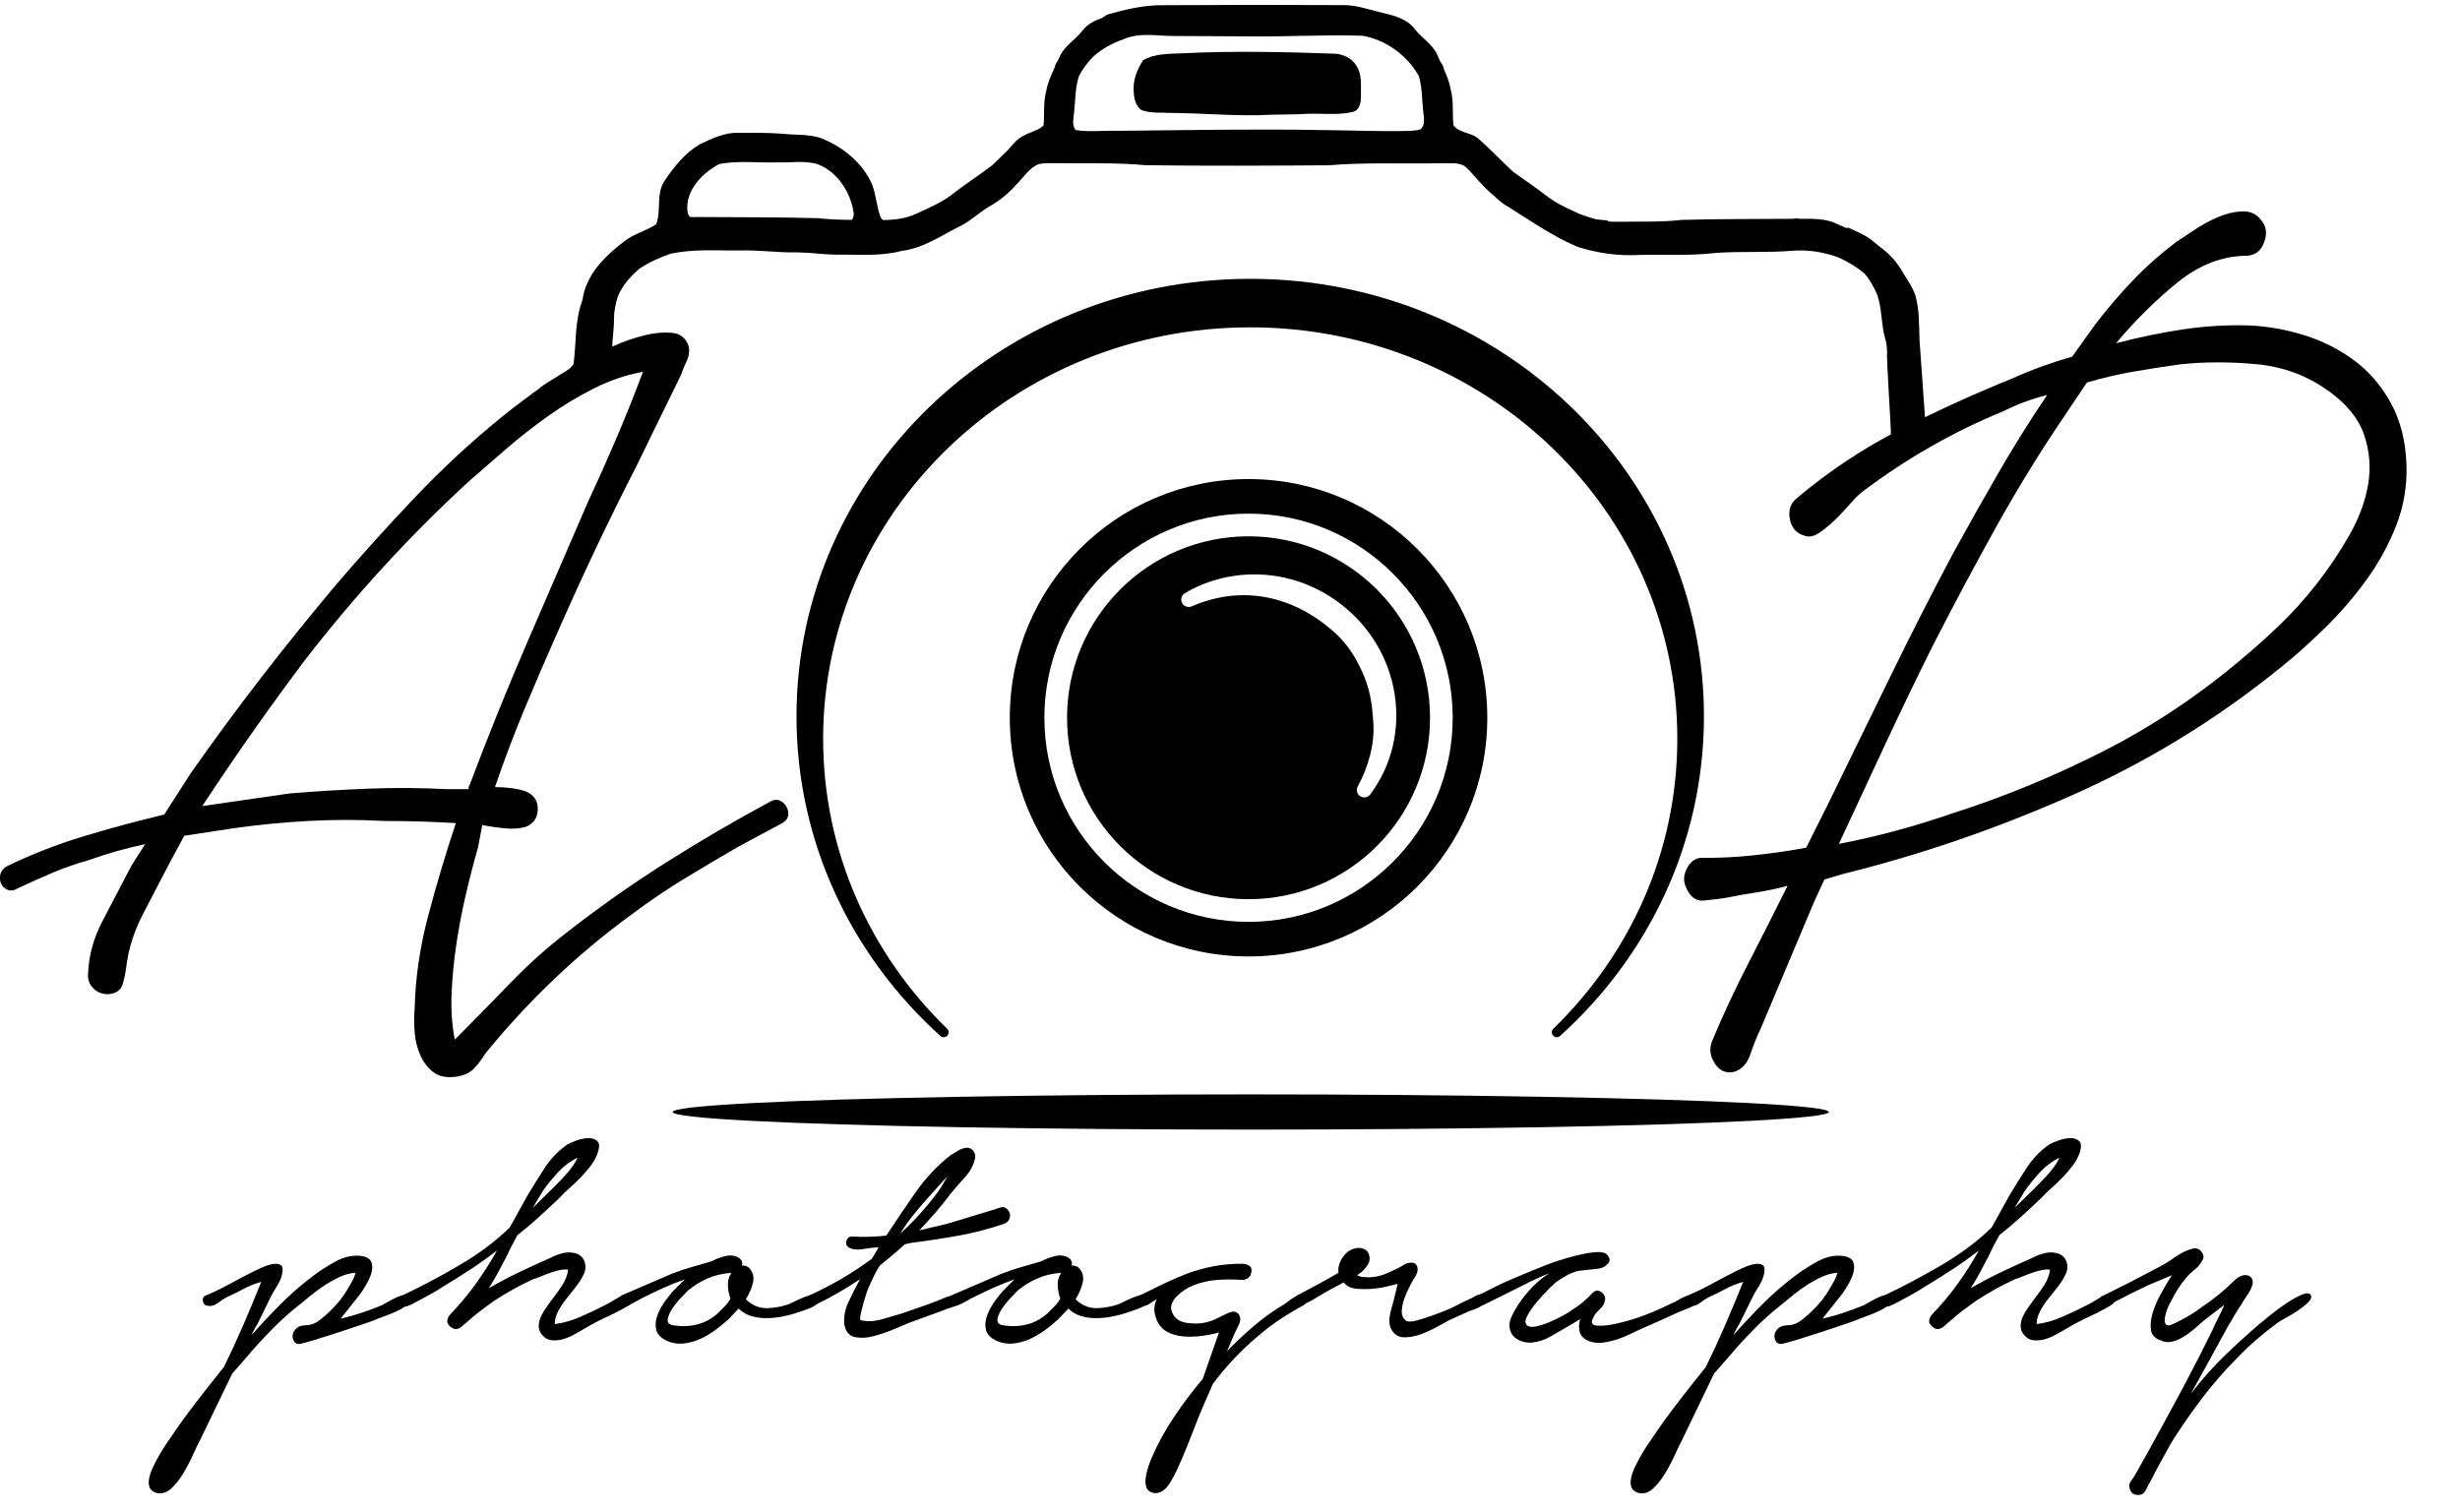 <?xml version="1.0" encoding="utf-8"?>
<!-- Generator: Adobe Illustrator 24.1.2, SVG Export Plug-In . SVG Version: 6.00 Build 0)  -->
<svg version="1.1" id="Design" xmlns="http://www.w3.org/2000/svg" xmlns:xlink="http://www.w3.org/1999/xlink" x="0px" y="0px"
	 viewBox="0 0 995.73 612.26" style="enable-background:new 0 0 995.73 612.26;" xml:space="preserve">
<style type="text/css">
	.st0{stroke:#000000;stroke-width:4;stroke-linejoin:round;stroke-miterlimit:10;}
</style>
<g>
	<g>
		<path d="M779.17,168.86c-0.07-1-2.13-30.01-2.2-31.01c-0.27-6.15,0.05-12.37-1.72-18.33c-1.03-2.99-2.81-5.63-4.48-8.29
			c-0.27-0.46-0.55-0.92-0.84-1.38c-0.13-0.21-0.25-0.42-0.38-0.63c-2.28-3.89-5.41-6.97-8.97-9.55c-1.07-0.9-2.15-1.77-3.23-2.61
			c-2.73-2.15-5.99-3.37-9.1-4.84c-0.34,0.04-0.68,0.06-1.03,0.08c-1.15-0.52-2.31-1.03-3.44-1.53c-4.64-2.4-9.99-2.16-15.06-2.19
			c-0.23,0-0.46,0-0.7,0c-0.14-0.07-0.28-0.13-0.42-0.2c-0.67,0.1-1.35,0.16-2,0.21c-14.95,0.08-29.92,0.05-44.87,0.44
			c-8.31,0.97-16.69,0.6-25.03,0.76c-1.42,0.03-2.84,0-4.27-0.08c-0.4-0.17-0.8-0.34-1.19-0.53c-1.41,0.02-2.93-0.29-4.21-0.4
			c-2.2-0.57-4.37-1.27-6.5-2.08c-3.62-1.65-7.28-3.27-10.64-5.38c-1.04-0.68-2.07-1.39-3.05-2.15c-0.11-0.08-0.22-0.15-0.32-0.22
			c-4.19-3.26-8.63-6.17-12.92-9.29c-4.72-4.32-9.12-9-13.89-13.27c-2.67-2.57-6.98-2.41-9.65-4.81c-0.27-0.25-0.51-0.53-0.74-0.84
			c-0.53-4.86,0.19-9.83-1.14-14.61c-0.45-2.67-1.42-5.15-2.52-7.58c-0.21-0.65-0.41-1.29-0.61-1.94c-0.36-0.61-0.73-1.21-1.12-1.8
			c-0.37-0.79-0.73-1.58-1.06-2.38c-1.87-4.51-6.39-6.96-9.26-10.74c-3.06-3.96-8.1-5.35-12.74-6.43
			c-5.52-1.27-10.92-3.34-16.67-3.19c-24.58-0.13-49.16-0.11-73.75,0.05c-7.21,0.1-14.3,1.82-21.21,3.76
			c-0.78,0.47-1.55,0.96-2.31,1.46c-2.99,1.02-5.8,2.5-7.78,5.05c-2.88,3.78-7.42,6.23-9.3,10.74c-0.16,0.37-0.32,0.74-0.49,1.1
			c-0.35,0.54-0.69,1.09-1.02,1.66c-0.17,0.56-0.35,1.12-0.53,1.68c-1.4,2.98-2.75,5.97-3.31,9.26c-1.27,4.57-0.68,9.31-1.09,13.96
			c-2.12,2.08-5.41,2.61-7.95,4.09c-2.62,1.25-4.44,3.43-6.24,5.63c-2.18,2.08-4.32,4.21-6.49,6.31
			c-5.33,4.13-11.07,7.71-16.35,11.92c-4.49,3.45-9.77,5.59-14.86,7.96c-4.11,1.84-8.63,2.37-13.11,2.38c-0.34-0.26-0.65-0.58-0.9-1
			c-1.73-4.28-1.82-9.04-3.51-13.34c-3.54-8.35-10.94-14.51-19.07-18.14c-5.47-2.57-11.6-1.77-17.42-2.47
			c-5.93-0.43-11.89-0.35-17.83-0.37c-5.5-0.12-10.56,2.38-15.41,4.66c-6.02,3.5-10.46,9.13-14.29,14.82
			c-3.53,5.26-1.21,12-3.38,17.57c-4.08,2.7-9.08,3.88-12.99,6.94c-7.75,5.94-15.49,13.5-16.82,23.67
			c-3.2,8.32-2.48,17.35-3.64,26.02c-3.46,4.76-9.76,5.99-13.93,9.98c-0.04,0.04-0.09,0.07-0.13,0.11
			c-2.47,1.72-4.82,3.58-6.96,5.69c-3.01,2.39-5.9,4.9-8.06,8.14c-2.7,4-5.83,7.74-7.92,12.12c-0.39,0.77-0.72,1.57-1.03,2.37
			c1.83-1.53,3.8-2.93,5.9-4.22c5.35-9.8,15.21-17.2,26.14-19.63c4.7-4.51,10.51-7.9,16.74-9.68c6-3.78,12.96-6.01,20.04-6.01
			c2.51,0,4.94,0.25,7.28,0.71c0.33-2.26,0.9-4.47,1.69-6.59c-6.28-0.05-12.59,0.89-18.65,2.5c-1.77,0.36-3.57-0.06-5.37-0.22
			c-0.16-3.18,0.17-6.35,0.47-9.51c0.19-2.02,0.15-4.08,0.23-6.13c0.31-2.36,0.71-4.7,1.48-6.97c0.35-0.82,0.73-1.64,1.14-2.44
			c1.89-3.32,4.49-6.18,7.37-8.7c3.9-2.64,8.24-4.65,12.67-6.17c9.34-2.1,18.98-1.26,28.47-1.38c7.36-0.23,14.67,0.88,22.03,0.77
			c0.44-0.01,0.89,0,1.33,0.01c1.51,0.1,3.02,0.16,4.54,0.2c3.69,0.27,7.38,0.71,11.09,0.72c8.79-0.12,17.72,0.77,26.33-1.55
			c8.83-1.07,16.21-6.36,24-10.21c4.3-2.19,7.71-5.71,11.93-8.05c3.96-2.24,7.44-5.23,10.46-8.63c2.85-2.79,5.01-6.48,8.79-8.16
			c2.77-0.67,5.67-0.39,8.5-0.44c11.66,0.2,23.35-0.31,34.97,0.82c24.69,0.32,49.39,0.2,74.08,0.03
			c14.95-1.25,29.97-0.51,44.96-0.82c3.27,0.21,6.89-0.61,9.9,1.03c0.19,0.13,0.36,0.27,0.54,0.4c2.25,1.87,3.96,4.39,6.04,6.43
			c1.67,1.88,3.48,3.63,5.43,5.21c1.83,1.83,3.82,3.49,6.15,4.74c2.66,1.67,5.31,3.39,7.96,5.08c0.45,0.3,0.9,0.59,1.37,0.87
			c5.99,3.79,12.08,7.43,18.65,10.16c7.72,2.4,15.85,3.63,23.95,3.23c10.39-0.34,20.83,0.43,31.18-0.8
			c10.67-0.84,21.4-0.01,32.06-0.96c6.21-0.43,12.44,0.62,18.27,2.77c3.75,1.71,7.33,3.83,10.48,6.5c2.19,2.54,3.85,5.56,5.17,8.64
			c1.97,5.8,1.52,12.09,3.25,17.95c0.55,1.74,0.65,3.58,0.74,5.39c-0.5,0.08,1.72,31.89,1.51,33.6
			C766.31,176.71,779.37,171.07,779.17,168.86z M344.78,89.02c-4.57-0.03-9.13-0.16-13.67-0.69c-15.92-0.42-31.85-0.35-47.77-0.46
			c-1.3,0.01-2.62,0-3.94,0.02c-0.55-0.48-0.96-1.13-1.11-2.03c-1.1-8.57,5.85-15.76,12.86-19.47c7.76-1.45,15.75-0.4,23.61-0.65
			c5.48,0.21,11.17-0.92,16.48,0.85c7.93,3.19,13.04,11.28,14.28,19.5C345.7,87.19,345.39,88.21,344.78,89.02z M575.13,52.29
			c-1.9,0.7-3.97,0.65-5.98,0.74c-11.3,0.23-22.6-0.27-33.91-0.37c-27.55-0.51-55.1,0.04-82.65,0.3
			c-5.74-0.18-11.54,0.58-17.23-0.31c-1.52-1.92-0.85-4.55-0.64-6.8c0.59-4.99,0.4-10.21,1.98-15.01c1.56-3.01,3.63-5.75,6.05-8.13
			c3.49-3.06,7.71-5.33,12.08-6.85c6.31-2.78,13.3-1.33,19.94-1.29c10.32,0.11,20.65,0.04,30.97,0.16
			c15.3,0.19,30.62-0.78,45.92-0.24c9.45,1.73,18.02,7.97,22.68,16.38c1.33,4.59,1.19,9.53,1.74,14.26
			C576.29,47.53,577.03,50.35,575.13,52.29z"/>
	</g>
	<path d="M540.82,21.76c-20.78-0.73-41.61-1.24-62.41-0.17c-5.28,0.23-10.98,0.06-15.71,2.78c-2.47,3.73-4.2,8.24-3.81,12.8
		c0.14,2.7,0.77,5.84,3.18,7.42c3.75,1.33,7.82,0.92,11.71,1.13c13.51,0.06,27,1.48,40.51,0.74c4.67-0.16,9.34-0.04,13.99-0.34
		c6.39-0.38,12.9,0.68,19.21-0.78c2.72-0.62,3.43-3.69,3.35-6.09c-0.06-4.27,0.62-9.01-1.88-12.76
		C547.24,23.66,544.01,22.14,540.82,21.76z"/>
</g>
<g>
	<path d="M505.37,207.96c45.57,0,82.64,37.07,82.64,82.64s-37.07,82.64-82.64,82.64s-82.64-37.07-82.64-82.64
		S459.8,207.96,505.37,207.96 M505.37,193.96c-53.37,0-96.64,43.27-96.64,96.64s43.27,96.64,96.64,96.64s96.64-43.27,96.64-96.64
		S558.74,193.96,505.37,193.96L505.37,193.96z"/>
</g>
<g>
	<path d="M2.74,350.75c9.98-4.85,20.39-8.91,31.23-12.19c10.83-3.27,21.67-6.2,32.51-8.77l10.69-16.68
		c9.41-13.4,18.96-26.38,28.66-38.93c9.69-12.55,19.82-25.09,30.37-37.64c10.27-11.98,20.89-23.74,31.87-35.29
		c10.98-11.55,22.6-22.31,34.86-32.3c5.99-4.85,12.12-9.41,18.39-13.69c6.27-4.28,12.69-8.13,19.25-11.55
		c1.71-0.86,4.49-2.14,8.34-3.85c3.85-1.71,7.77-3.06,11.76-4.06c3.99-1,7.7-1.35,11.12-1.07c3.42,0.29,5.7,2,6.84,5.13
		c0.57,2,0.35,4.06-0.64,6.2c-1,2.14-1.78,4.06-2.35,5.77l-9.84,20.11l-8.13,16.68c-5.71,11.12-11.2,22.24-16.47,33.37
		c-5.28,11.12-10.48,22.53-15.61,34.22c-4.57,10.27-8.98,20.53-13.26,30.8c-4.28,10.27-8.27,20.82-11.98,31.66
		c2.28,0,4.49,0.15,6.63,0.43c2.14,0.29,4.06,0.71,5.77,1.28c3.42,1.43,5.06,3.92,4.92,7.49c-0.15,3.57-1.92,5.92-5.35,7.06
		c-2.57,0.58-5.28,0.72-8.13,0.43c-2.85-0.28-5.85-0.71-8.98-1.28l-1.71,8.98c-1.71,5.99-3.36,12.34-4.92,19.04
		c-1.57,6.7-2.85,13.4-3.85,20.11c-1,6.7-1.64,13.33-1.93,19.89c-0.29,6.56,0.14,12.83,1.28,18.82c7.98-7.99,15.54-15.69,22.67-23.1
		c7.13-7.42,14.97-14.4,23.53-20.96c12.83-9.99,26.02-19.25,39.57-27.81c13.54-8.56,27.44-16.68,41.71-24.38
		c1.42-0.86,2.71-1.07,3.85-0.64c1.14,0.43,2.06,1.22,2.78,2.35c0.71,1.14,1,2.35,0.86,3.64c-0.15,1.28-0.93,2.35-2.35,3.21
		l-17.54,9.41c-7.42,4.28-14.76,8.63-22.03,13.05c-7.27,4.42-14.33,9.2-21.17,14.33c-21.96,15.97-41.78,34.79-59.46,56.47
		c-1.43,2.28-2.93,4.28-4.49,5.99c-1.57,1.71-3.92,2.85-7.06,3.42c-4,0.57-7.13,0-9.41-1.71c-2.29-1.71-4.06-4-5.35-6.84
		c-1.28-2.85-2.07-5.99-2.35-9.41c-0.29-3.42-0.29-6.56,0-9.41c0.28-12.55,2.14-25.24,5.56-38.07c3.42-12.83,7.13-25.24,11.12-37.22
		c-4.85-0.28-9.7-0.49-14.54-0.64c-4.85-0.14-9.7-0.21-14.54-0.21c-10.27-0.57-20.53-0.57-30.8,0c-10.27,0.57-20.39,1.57-30.37,2.99
		l-19.68,2.99l-5.99,11.12c-3.42,6.56-6.99,13.4-10.69,20.53c-3.71,7.13-5.99,14.4-6.84,21.82c-0.29,2.28-0.79,4.56-1.5,6.84
		c-0.72,2.28-2.64,3.56-5.77,3.85c-2.57,0-4.64-0.86-6.2-2.57c-1.57-1.71-2.21-3.71-1.93-5.99c0.28-7.13,2.21-14.12,5.77-20.96
		c3.56-6.84,6.91-13.26,10.05-19.25c1.14-2.28,2.28-4.28,3.42-5.99c1.14-1.71,2.42-3.7,3.85-5.99c-4,0.86-7.77,1.78-11.34,2.78
		c-3.57,1-7.35,2.21-11.34,3.64c-5.13,1.43-10.05,3.14-14.76,5.13c-4.71,2-9.48,4.14-14.33,6.42c-1.43,0.86-2.78,1-4.06,0.43
		c-1.28-0.57-2.14-1.42-2.57-2.57c-0.43-1.14-0.5-2.35-0.21-3.64C0.45,352.67,1.31,351.6,2.74,350.75z M190.1,317.81
		c7.41-19.68,15.19-38.93,23.31-57.75s16.32-37.78,24.6-56.89c3.99-8.56,7.84-17.18,11.55-25.88c3.7-8.7,7.27-17.61,10.69-26.74
		c-6.56,1.14-13.12,3.36-19.68,6.63c-6.56,3.28-12.83,7.06-18.82,11.34s-11.62,8.7-16.9,13.26c-5.28,4.57-10.2,8.84-14.76,12.83
		c-23.96,21.96-46.2,46.2-66.73,72.72c-14.09,18.79-27.9,38.35-41.49,59.03l35.5-5.13c10.55-0.86,21.1-1.5,31.66-1.92
		c10.55-0.43,21.24-0.35,32.08,0.21h8.56C189.67,318.67,189.81,318.1,190.1,317.81z"/>
	<path d="M727.58,201.47c12.98-10.92,26.95-20.16,41.92-27.75c14.96-7.58,30.03-14.44,45.2-20.57c3.92-1.78,7.92-3.4,12.01-4.87
		c4.08-1.46,8.09-2.76,12.05-3.89l9.33-13.05c4.88-6.36,10-12.34,15.34-17.92c5.34-5.58,11.2-10.76,17.57-15.57
		c1.67-1.04,4.03-2.6,7.09-4.67c3.05-2.07,6.27-3.82,9.64-5.26c3.37-1.43,6.61-2.21,9.75-2.34c3.13-0.13,5.6,0.92,7.4,3.12
		c2.38,2.51,2.93,5.57,1.65,9.2c-1.29,3.63-3.63,5.51-7.05,5.64c-9.99,0.08-19.4,3.72-28.25,10.93
		c-8.85,7.21-17.09,15.38-24.71,24.5c9.04-2.37,18.03-4.24,26.96-5.59c8.94-1.35,17.97-1.89,27.12-1.61
		c7.43,0.36,14.84,1.68,22.21,3.99c7.37,2.31,14.07,5.7,20.1,10.17c6.03,4.47,10.96,10.21,14.81,17.2c3.84,7,5.96,15.2,6.33,24.61
		c0.35,8.76-1.03,17.1-4.14,25.03c-3.11,7.92-7.17,15.32-12.17,22.18c-5.01,6.87-10.53,13.26-16.57,19.19
		c-6.04,5.93-11.83,11.12-17.36,15.56c-25.98,21.19-54.26,38.57-84.82,52.14c-30.57,13.58-61.54,24.23-92.91,31.99l-7.62,2.25
		l-4.33,9.44l-21.51,51.07c-1.33,2.65-2.69,6.03-4.09,10.16c-1.41,4.12-3.8,6.57-7.2,7.36c-3.13,0.44-5.6-0.83-7.43-3.85
		c-1.83-3.02-2.1-6.01-0.79-8.99c4.43-10.58,9.29-21.01,14.59-31.29c5.29-10.29,10.58-20.74,15.87-31.35
		c-4.24,1.14-8.48,2.04-12.74,2.7c-4.25,0.66-8.37,1.39-12.33,2.2c-2.84,0.43-5.82,0.8-8.95,1.09c-3.13,0.28-5.48-1.49-7.06-5.32
		c-1.25-2.55-1.07-5.24,0.53-8.06c1.6-2.82,3.69-4.12,6.27-3.91c6.85,0.05,13.83-0.31,20.93-1.08c7.1-0.77,14.06-1.78,20.86-3.03
		l8.72-17.41c8.44-17.23,16.82-34.38,25.13-51.46c8.31-17.07,16.97-34.07,26-51.01c5.85-10.63,11.85-21.27,17.99-31.92
		c6.14-10.64,12.71-21.14,19.72-31.5c-3.11,0.78-6.14,1.71-9.09,2.8c-2.95,1.09-5.83,2.35-8.63,3.76
		c-20.22,8.29-39.2,19.12-56.93,32.5c-1.39,1.03-3.04,2.64-4.94,4.83c-1.91,2.19-3.9,4.3-5.95,6.33c-2.06,2.03-4.2,3.82-6.42,5.38
		c-2.23,1.55-4.2,2.04-5.94,1.46c-3.46-0.84-5.55-3.11-6.27-6.82C723.78,206.42,724.8,203.53,727.58,201.47z M836.65,166.89
		c-10.25,15.03-19.76,30.45-28.55,46.23c-8.79,15.79-17.42,31.98-25.89,48.56c-6.61,13.27-13,26.52-19.17,39.76
		c-6.18,13.25-12.42,26.66-18.73,40.23c15.01-2.87,29.97-6.88,44.9-12.03c21.14-6.69,41.78-15.15,61.92-25.38
		c20.14-10.23,39.04-22.84,56.71-37.85c4.15-3.41,8.9-7.67,14.26-12.76c5.36-5.09,10.49-10.73,15.38-16.95
		c4.89-6.2,9.33-12.8,13.34-19.79c4-6.98,6.57-13.91,7.73-20.78c1.15-6.87,0.59-13.59-1.66-20.16c-2.26-6.57-7.07-12.47-14.41-17.7
		c-8.53-6.16-18.16-9.76-28.9-10.79c-10.74-1.03-21.09-1.02-31.04,0.02c-6.53,0.92-12.84,1.9-18.93,2.95
		c-6.1,1.06-12.39,2.53-18.88,4.41L836.65,166.89z"/>
</g>
<path class="st0" d="M506.06,114.89c-100.33,0-181.66,78.42-181.66,175.15c0,50.47,22.15,95.94,57.57,127.9
	c-31.39-30.48-50.79-72.45-50.79-118.8c0-93.12,78.29-168.61,174.87-168.61s174.87,75.49,174.87,168.61
	c0,46.35-19.4,88.32-50.79,118.8c35.42-31.96,57.57-77.44,57.57-127.9C687.71,193.31,606.38,114.89,506.06,114.89z"/>
<g>
	<g>
		<path d="M505.37,217.14c-40.57,0-73.46,32.89-73.46,73.46c0,40.57,32.89,73.46,73.46,73.46c40.57,0,73.46-32.89,73.46-73.46
			C578.83,250.03,545.94,217.14,505.37,217.14z M554.64,321.61c-0.03,0.04-0.05,0.07-0.08,0.1c-0.59,0.75-1.47,1.15-2.36,1.15
			c-0.55,0-1.12-0.15-1.61-0.47c-1.32-0.85-1.77-2.57-1.02-3.95c4.45-8.26,6.71-17.03,6.37-24.72c-0.06-1.45-0.19-2.99-0.36-4.6
			c-0.01-0.05-0.01-0.1-0.01-0.15c-0.4-6.78-2.3-13.59-5.51-19.67c-0.01-0.02-0.02-0.05-0.04-0.07c-2.46-5-5.63-9.29-9.4-12.76
			c-11.05-10.14-23.94-15.5-37.3-15.5c-6.91,0-14.17,1.57-20.99,4.54c-0.39,0.17-0.8,0.25-1.2,0.25c-1.09,0-2.14-0.6-2.67-1.63
			c-0.72-1.41-0.22-3.14,1.14-3.95c8.39-4.98,18.1-7.62,28.06-7.62c12.44,0,24.35,4,34.46,11.56
			C567.03,262.77,572.65,297.53,554.64,321.61z"/>
	</g>
</g>
<g>
	<path d="M83.51,524.43c3.35-1.42,6.61-3,9.77-4.74c3.16-1.74,6.41-3.45,9.77-5.13c0.77-0.39,1.9-0.9,3.39-1.55
		c1.48-0.64,2.9-1.06,4.26-1.26c1.35-0.19,2.38,0,3.09,0.58c0.71,0.58,0.8,1.9,0.29,3.97c-0.39,1.55-1.13,3.16-2.22,4.84
		c-1.1,1.68-2.03,3.35-2.8,5.03l-4.84,9.86c-0.52,0.77-0.97,1.55-1.35,2.32c-0.39,0.77-0.77,1.55-1.16,2.32
		c3.87-4.38,7.86-8.64,11.99-12.77c4.13-4.13,8.51-7.93,13.15-11.41c2.71-2.06,5.8-4.03,9.28-5.9c3.48-1.87,6.96-2.54,10.45-2.03
		c2.06,0.39,3.32,1.23,3.77,2.51c0.45,1.29,0.45,2.71,0,4.26c-0.45,1.55-1.13,3.09-2.03,4.64c-0.9,1.55-1.68,2.77-2.32,3.68
		l-8.12,10.25c2.83-0.64,5.61-1.42,8.32-2.32c2.71-0.9,5.48-1.93,8.32-3.1c0.51-0.26,1.38-0.74,2.61-1.45
		c1.22-0.71,2.48-1.35,3.77-1.93c1.29-0.58,2.42-0.84,3.39-0.77c0.97,0.07,1.45,0.74,1.45,2.03c0,0.9-0.55,1.74-1.64,2.51
		c-1.1,0.77-2.35,1.48-3.77,2.13c-1.42,0.65-2.84,1.23-4.26,1.74c-1.42,0.52-2.45,0.9-3.09,1.16c-0.77,0.39-2.68,1.1-5.71,2.13
		c-3.03,1.03-6.32,2.13-9.87,3.29c-3.55,1.16-6.9,2.22-10.06,3.19c-3.16,0.97-5.26,1.51-6.29,1.64c-0.9,0-1.58-0.36-2.03-1.06
		c-0.45-0.71-0.65-1.52-0.58-2.42c0.06-0.9,0.48-1.77,1.26-2.61c0.77-0.84,1.93-1.32,3.48-1.45c2.19,0,4.13-0.61,5.8-1.84
		c1.67-1.22,3.29-2.61,4.84-4.16c2.71-2.58,4.96-5.42,6.77-8.51c0.39-0.64,0.97-1.64,1.74-3c0.77-1.35,1.29-2.61,1.55-3.77
		c-2.06,0.13-4.1,0.65-6.09,1.55c-2,0.9-3.97,1.97-5.9,3.19c-1.93,1.23-3.77,2.55-5.51,3.97c-1.74,1.42-3.32,2.71-4.74,3.87
		c-4.13,3.22-8.03,6.71-11.7,10.45c-3.68,3.74-7.19,7.61-10.54,11.61l-5.42,6.19L81,583.04c-0.77,1.42-1.74,3.42-2.9,6
		c-1.16,2.58-2.48,5.09-3.97,7.54c-1.48,2.45-3.09,4.48-4.84,6.09c-1.74,1.61-3.64,2.22-5.71,1.84c-1.55-0.39-2.54-1.13-3-2.22
		c-0.45-1.1-0.51-2.39-0.19-3.87c0.32-1.48,0.87-3.03,1.64-4.64c0.77-1.61,1.61-3.19,2.51-4.74c0.9-1.55,1.74-2.9,2.51-4.06
		c0.77-1.16,1.35-2,1.74-2.51c3.35-5.03,6.9-9.96,10.64-14.8c3.74-4.84,7.48-9.58,11.22-14.22c2.84-5.8,5.48-11.54,7.93-17.22
		c2.45-5.67,4.84-11.41,7.16-17.22c-2.45,0.65-4.87,1.61-7.25,2.9c-2.39,1.29-4.61,2.39-6.67,3.29c-1.03,0.52-2.22,1.29-3.58,2.32
		c-1.35,1.03-2.68,1.42-3.97,1.16c-1.16,0-1.87-0.61-2.13-1.84C81.9,525.62,82.35,524.81,83.51,524.43z"/>
	<path d="M163.01,524.43c8.12-3.87,15.99-8.06,23.6-12.57c7.61-4.51,14.18-9.48,19.73-14.89l6.96-12.57
		c2.19-3.74,4.58-7.57,7.16-11.51c2.58-3.93,5.67-7.12,9.28-9.58c0.9-0.51,2.19-1.06,3.87-1.64c1.67-0.58,3.26-0.87,4.74-0.87
		c1.48,0,2.64,0.42,3.48,1.26c0.84,0.84,0.87,2.42,0.1,4.74c-0.65,1.81-1.58,3.52-2.8,5.13c-1.23,1.61-2.58,3.19-4.06,4.74
		c-1.48,1.55-3,3-4.55,4.35c-1.55,1.35-2.9,2.68-4.06,3.97c-2.71,2.58-5.48,5.16-8.32,7.74c-2.84,2.58-5.74,5.03-8.7,7.35
		c-0.77,1.42-1.52,2.8-2.22,4.16c-0.71,1.35-1.39,2.74-2.03,4.16c-1.16,2.19-2.32,4.39-3.48,6.58c-1.16,2.19-2.45,4.39-3.87,6.58
		c4-2.32,8.09-4.48,12.28-6.48c4.19-2,8.35-3.9,12.48-5.71c1.42-0.77,3.06-1.42,4.93-1.93c1.87-0.51,3.71-0.51,5.51,0
		c1.93,0.65,3.16,1.87,3.68,3.68c0.51,1.81,0.26,3.61-0.77,5.42c-0.77,1.55-1.77,3.09-3,4.64c-1.23,1.55-2.48,3.13-3.77,4.74
		c-1.29,1.61-2.39,3.29-3.29,5.03c-0.9,1.74-1.35,3.45-1.35,5.13c3.35-0.39,6.87-1.38,10.54-3c3.68-1.61,6.99-3.19,9.96-4.74
		c1.03-0.51,2.22-1.19,3.58-2.03c1.35-0.84,2.54-1.45,3.58-1.84c0.64-0.39,1.26-0.45,1.84-0.19c0.58,0.26,1.03,0.61,1.35,1.06
		c0.32,0.45,0.45,1,0.39,1.64c-0.07,0.65-0.48,1.16-1.26,1.55c-2.84,1.68-5.74,3.19-8.7,4.55c-2.97,1.35-5.87,2.87-8.7,4.55
		c-1.16,0.65-2.51,1.42-4.06,2.32c-1.55,0.9-3.13,1.61-4.74,2.13c-1.61,0.51-3.22,0.71-4.84,0.58c-1.61-0.13-3-0.9-4.16-2.32
		c-0.9-1.16-1.32-2.38-1.26-3.68c0.06-1.29,0.39-2.54,0.97-3.77c0.58-1.22,1.29-2.42,2.13-3.58c0.84-1.16,1.58-2.19,2.22-3.09
		c1.42-1.8,2.8-3.74,4.16-5.8c1.35-2.06,2.16-4.19,2.42-6.38c-1.03-0.13-2.16-0.06-3.39,0.19c-1.23,0.26-2.48,0.61-3.77,1.06
		c-1.29,0.45-2.55,0.94-3.77,1.45c-1.23,0.52-2.29,0.9-3.19,1.16c-2.84,1.29-5.58,2.68-8.22,4.16c-2.64,1.48-5.26,3.06-7.83,4.74
		c-4.13,2.97-7.03,5.19-8.7,6.67c-1.68,1.48-2.9,2.55-3.68,3.19c-0.65,0.65-1.39,1.1-2.22,1.35c-0.84,0.26-1.77,0-2.8-0.77
		c-1.03-0.9-1.48-1.77-1.35-2.61c0.13-0.84,0.51-1.64,1.16-2.42c3.74-3.87,7.19-7.99,10.35-12.38c3.16-4.38,6.03-8.9,8.61-13.54
		c-3.48,2.71-7,5.22-10.54,7.54c-3.55,2.32-7.13,4.58-10.74,6.77c-2.19,1.42-4.35,2.71-6.48,3.87c-2.13,1.16-4.29,2.32-6.48,3.48
		c-0.65,0.26-1.32,0.55-2.03,0.87c-0.71,0.32-1.39,0.23-2.03-0.29c-0.64-0.51-0.97-1.22-0.97-2.13
		C161.85,525.46,162.24,524.81,163.01,524.43z M224.33,480.52c1.67-1.67,3.39-3.48,5.13-5.42c1.74-1.93,3.19-4.06,4.35-6.38
		c-2.97,1.42-5.61,3.39-7.93,5.9c-2.32,2.51-4.39,5.06-6.19,7.64l-4.06,6.77c1.42-1.42,2.87-2.84,4.35-4.26
		C221.46,483.36,222.91,481.94,224.33,480.52z"/>
	<path d="M271.91,515.72c2.58-1.03,5.25-1.93,8.03-2.71c2.77-0.77,5.45-1.55,8.03-2.32c1.67-0.9,3.55-1.61,5.61-2.13
		c2.06-0.51,3.93-0.26,5.61,0.77c1.03,0.77,1.42,1.81,1.16,3.09c0.9-0.13,1.8,0.13,2.71,0.77c1.67,1.68,2.25,3.68,1.74,6
		c-0.52,2.32-1.48,4.58-2.9,6.77c0.51,0.65,1.29,1.29,2.32,1.93c2.06,1.29,4.32,1.87,6.77,1.74c2.45-0.13,4.77-0.51,6.96-1.16
		c0.64-0.13,1.61-0.51,2.9-1.16c1.29-0.64,2.61-1.26,3.97-1.84c1.35-0.58,2.61-0.97,3.77-1.16c1.16-0.19,1.93,0.1,2.32,0.87
		c0.51,1.03,0.45,1.9-0.19,2.61c-0.65,0.71-1.52,1.29-2.61,1.74c-1.1,0.45-2.22,0.87-3.39,1.26c-1.16,0.39-1.93,0.65-2.32,0.77
		c-1.93,0.65-3.97,1.16-6.09,1.55c-2.13,0.39-4.23,0.58-6.29,0.58c-2.06,0-4.06-0.29-6-0.87s-3.61-1.58-5.03-3l-4.26,4.45
		c-1.55,1.42-3.29,2.84-5.22,4.26c-1.93,1.42-3.97,2.61-6.09,3.58c-2.13,0.97-4.35,1.58-6.67,1.84c-2.32,0.26-4.52-0.07-6.58-0.97
		c-2.58-1.16-4.1-2.67-4.55-4.55c-0.45-1.87-0.29-3.84,0.48-5.9c0.77-2.06,1.87-4.06,3.29-6c1.42-1.93,2.77-3.55,4.06-4.84
		l3.68-3.68c-2.97,1.03-5.87,2.19-8.7,3.48c-2.84,1.29-5.68,2.65-8.51,4.06c-0.52,0.26-1.16,0.61-1.93,1.06
		c-0.77,0.45-1.55,0.87-2.32,1.26c-0.77,0.39-1.52,0.68-2.22,0.87c-0.71,0.19-1.32,0.1-1.84-0.29c-0.9-0.51-1.29-1.22-1.16-2.13
		c0.13-0.9,0.58-1.55,1.35-1.93L271.91,515.72z M278.49,522.49c-0.52,0.52-1.45,1.48-2.8,2.9c-1.35,1.42-2.55,2.9-3.58,4.45
		c-1.03,1.55-1.64,3-1.84,4.35c-0.19,1.35,0.61,2.16,2.42,2.42c3.35,0.52,6.54,0.39,9.57-0.39c3.03-0.77,5.77-2.25,8.22-4.45
		c1.03-1.03,2-2,2.9-2.9c0.9-0.9,1.67-1.93,2.32-3.09c-0.65-1.67-1-3.48-1.06-5.42c-0.07-1.93,0.42-3.61,1.45-5.03
		c-3.61,0.26-6.87,1.03-9.77,2.32C283.42,518.95,280.81,520.56,278.49,522.49z"/>
	<path d="M344.84,500.64c2.32,0.13,4.64,0.16,6.96,0.1c2.32-0.06,4.64-0.22,6.96-0.48c3.61-5.54,7.51-11.32,11.7-17.31
		c4.19-6,8.93-11.06,14.22-15.18c1.03-0.64,2.09-1.29,3.19-1.93c1.09-0.64,2.22-1.03,3.39-1.16c1.29,0,2.25,0.52,2.9,1.55
		c0.64,1.03,0.77,2.13,0.39,3.29c-0.65,2.58-2.06,5.06-4.26,7.45c-2.19,2.39-4.06,4.55-5.61,6.48c-1.93,2.58-3.97,5.1-6.09,7.54
		c-2.13,2.45-4.29,4.84-6.48,7.16l11.41-2.71l19.15-5.8c0.9-0.39,1.84-0.68,2.8-0.87c0.97-0.19,1.84,0.23,2.61,1.26
		c0.77,1.03,0.97,2.1,0.58,3.19c-0.39,1.1-1.1,1.84-2.13,2.22c-5.93,2.06-12.12,3.68-18.57,4.84c-6.45,1.16-12.77,2.13-18.96,2.9
		l-2.71,0.58c-1.55,1.42-3.16,2.84-4.84,4.26c-1.68,1.42-3.42,2.84-5.22,4.26c-0.9,1.29-1.68,2.61-2.32,3.97
		c-0.65,1.35-1.29,2.74-1.93,4.16c-0.26,0.39-0.65,1.35-1.16,2.9c-0.52,1.55-1,3.13-1.45,4.74c-0.45,1.61-0.81,3.09-1.06,4.45
		c-0.26,1.35-0.19,2.03,0.19,2.03c2.71,0.65,5.64,0.48,8.8-0.48c3.16-0.97,5.9-1.77,8.22-2.42c2.97-1.03,5.93-2.06,8.9-3.1
		c2.97-1.03,5.93-2.19,8.9-3.48c0.77-0.26,1.77-0.45,3-0.58c1.22-0.13,1.77,0.65,1.64,2.32c-0.13,1.16-0.94,1.97-2.42,2.42
		c-1.48,0.45-2.68,0.87-3.58,1.26l-13.73,5.03c-1.55,0.65-3.71,1.55-6.48,2.71c-2.77,1.16-5.55,2.1-8.32,2.81
		c-2.77,0.71-5.29,0.8-7.54,0.29c-2.26-0.51-3.64-2.25-4.16-5.22c-0.26-2.96,0.29-5.9,1.64-8.8c1.35-2.9,2.93-6.03,4.74-9.38
		c-5.93,4-12.12,7.54-18.57,10.64c-0.77,0.39-1.42,0.45-1.93,0.19c-0.51-0.26-0.9-0.64-1.16-1.16c-0.26-0.51-0.29-1.06-0.1-1.64
		c0.19-0.58,0.61-1.06,1.26-1.45c4.51-2.06,8.86-4.32,13.06-6.77c4.19-2.45,8.28-5.16,12.28-8.12l2.71-4.64
		c-1.93,0.13-4.06,0.39-6.38,0.77c-2.32,0.39-4.19,0.19-5.61-0.58c-1.03-0.64-1.39-1.55-1.06-2.71
		C342.93,501.22,343.68,500.64,344.84,500.64z M379.85,482.26c0.64-0.9,1.26-1.87,1.84-2.9c0.58-1.03,1.19-2.06,1.84-3.09
		c-1.29,1.29-2.48,2.58-3.58,3.87c-1.1,1.29-2.03,2.32-2.8,3.09c-2.32,2.58-4.58,5.19-6.77,7.83c-2.19,2.64-4.19,5.45-6,8.41
		C370.18,494.19,375.33,488.45,379.85,482.26z"/>
	<path d="M405.38,515.72c2.58-1.03,5.25-1.93,8.03-2.71c2.77-0.77,5.45-1.55,8.03-2.32c1.67-0.9,3.55-1.61,5.61-2.13
		c2.06-0.51,3.93-0.26,5.61,0.77c1.03,0.77,1.42,1.81,1.16,3.09c0.9-0.13,1.8,0.13,2.71,0.77c1.67,1.68,2.25,3.68,1.74,6
		c-0.52,2.32-1.48,4.58-2.9,6.77c0.51,0.65,1.29,1.29,2.32,1.93c2.06,1.29,4.32,1.87,6.77,1.74c2.45-0.13,4.77-0.51,6.96-1.16
		c0.64-0.13,1.61-0.51,2.9-1.16c1.29-0.64,2.61-1.26,3.97-1.84c1.35-0.58,2.61-0.97,3.77-1.16c1.16-0.19,1.93,0.1,2.32,0.87
		c0.51,1.03,0.45,1.9-0.19,2.61c-0.65,0.71-1.52,1.29-2.61,1.74c-1.1,0.45-2.22,0.87-3.39,1.26c-1.16,0.39-1.93,0.65-2.32,0.77
		c-1.93,0.65-3.97,1.16-6.09,1.55c-2.13,0.39-4.23,0.58-6.29,0.58c-2.06,0-4.06-0.29-6-0.87c-1.93-0.58-3.61-1.58-5.03-3l-4.26,4.45
		c-1.55,1.42-3.29,2.84-5.22,4.26c-1.93,1.42-3.97,2.61-6.09,3.58c-2.13,0.97-4.35,1.58-6.67,1.84c-2.32,0.26-4.52-0.07-6.58-0.97
		c-2.58-1.16-4.1-2.67-4.55-4.55c-0.45-1.87-0.29-3.84,0.48-5.9c0.77-2.06,1.87-4.06,3.29-6c1.42-1.93,2.77-3.55,4.06-4.84
		l3.68-3.68c-2.97,1.03-5.87,2.19-8.7,3.48c-2.84,1.29-5.68,2.65-8.51,4.06c-0.52,0.26-1.16,0.61-1.93,1.06
		c-0.77,0.45-1.55,0.87-2.32,1.26c-0.77,0.39-1.52,0.68-2.22,0.87c-0.71,0.19-1.32,0.1-1.84-0.29c-0.9-0.51-1.29-1.22-1.16-2.13
		c0.13-0.9,0.58-1.55,1.35-1.93L405.38,515.72z M411.96,522.49c-0.52,0.52-1.45,1.48-2.8,2.9c-1.35,1.42-2.55,2.9-3.58,4.45
		c-1.03,1.55-1.64,3-1.84,4.35c-0.19,1.35,0.61,2.16,2.42,2.42c3.35,0.52,6.54,0.39,9.58-0.39c3.03-0.77,5.77-2.25,8.22-4.45
		c1.03-1.03,2-2,2.9-2.9c0.9-0.9,1.67-1.93,2.32-3.09c-0.65-1.67-1-3.48-1.06-5.42c-0.07-1.93,0.42-3.61,1.45-5.03
		c-3.61,0.26-6.87,1.03-9.77,2.32C416.89,518.95,414.28,520.56,411.96,522.49z"/>
	<path d="M461.09,524.62c3.35-1.67,6.64-3.29,9.87-4.84c3.22-1.55,6.51-2.97,9.86-4.26c3.61-1.29,7.19-2.25,10.74-2.9
		c3.55-0.64,7.25-0.97,11.12-0.97c1.42,0,2.51,0.36,3.29,1.06c0.77,0.71,0.84,1.9,0.19,3.58c-0.77,1.29-1.93,1.93-3.48,1.93
		c-3.35-0.26-6.74-0.26-10.16,0c-3.42,0.26-6.67,1.03-9.77,2.32c-1.03,0.39-2.13,0.97-3.29,1.74s-2.22,1.64-3.19,2.61
		c-0.97,0.97-1.64,2.03-2.03,3.19c-0.39,1.16-0.26,2.39,0.39,3.68c1.03,2.19,3,3.48,5.9,3.87c2.9,0.39,5.38,0.32,7.45-0.19
		c1.67-0.39,3.16-0.9,4.45-1.55c1.29-0.64,2.45-1.22,3.48-1.74c1.03-0.51,1.96-0.87,2.8-1.06c0.84-0.19,1.71,0.1,2.61,0.87
		c0.9,1.29,0.93,2.77,0.1,4.45c-0.84,1.68-1.52,3.09-2.03,4.26l-2.71,6.38c3.48-3.61,7.16-7.06,11.03-10.35
		c3.87-3.29,7.99-6.22,12.38-8.8c0.39-0.26,0.9-0.64,1.55-1.16c0.64-0.51,1.35-1,2.13-1.45c0.77-0.45,1.55-0.77,2.32-0.97
		c0.77-0.19,1.42-0.1,1.93,0.29c0.9,0.65,1.22,1.29,0.97,1.93c-0.26,0.65-0.71,1.29-1.35,1.93c-3.35,1.81-6.58,3.74-9.67,5.8
		c-3.09,2.06-6.13,4.39-9.09,6.96c-3.35,2.83-6.55,5.87-9.58,9.09c-3.03,3.22-5.84,6.58-8.41,10.06l-5.03,11.61
		c-1.55,3.87-3.09,7.8-4.64,11.8c-1.55,4-3.22,7.93-5.03,11.8c-0.39,0.77-0.87,1.71-1.45,2.8c-0.58,1.09-1.23,2.13-1.93,3.1
		c-0.71,0.97-1.55,1.74-2.51,2.32c-0.97,0.58-2.03,0.8-3.19,0.68c-1.55-0.26-2.55-0.97-3-2.13c-0.45-1.16-0.58-2.45-0.39-3.87
		c0.19-1.42,0.51-2.84,0.97-4.26c0.45-1.42,0.87-2.58,1.26-3.48c2.45-5.8,5.51-11.45,9.19-16.93c3.68-5.48,7.57-10.67,11.7-15.57
		l6.58-18.76c-2.32,0.65-4.81,1.13-7.45,1.45c-2.64,0.32-5.13,0.35-7.45,0.1c-2.32-0.26-4.42-0.9-6.29-1.93
		c-1.87-1.03-3.26-2.71-4.16-5.03c-1.16-2.96-1.1-5.67,0.19-8.12c-1.03,0.65-2.1,1.32-3.19,2.03c-1.1,0.71-2.03,0.94-2.8,0.68
		c-1.29,0-2.06-0.55-2.32-1.64C459.67,525.95,460.06,525.14,461.09,524.62z"/>
	<path d="M525.12,524.43c2.71-1.42,5.38-2.84,8.03-4.26c2.64-1.42,5.51-3.03,8.61-4.84c-0.26-2.45,0.48-4.77,2.22-6.96
		c1.74-2.19,3.97-3.22,6.67-3.09c1.8,0.26,2.97,1.16,3.48,2.71c0.51,1.55,0.26,3.03-0.77,4.45c-1.03,1.55-2.39,2.84-4.06,3.87
		c0.9,0.52,2,0.77,3.29,0.77c2.71,0.26,5.54-0.22,8.51-1.45c2.96-1.22,5.61-2.54,7.93-3.97c2.32-0.77,3.8-0.51,4.45,0.77
		c0.64,1.29,0.39,2.84-0.77,4.64c-0.65,1.03-1.39,2.35-2.22,3.97c-0.84,1.61-1.55,3.26-2.13,4.93c-0.58,1.68-0.9,3.29-0.97,4.84
		c-0.07,1.55,0.42,2.77,1.45,3.68c0.64,0.77,2.35,0.77,5.13,0c2.77-0.77,6.48-2.06,11.12-3.87c1.55-0.64,3.13-1.38,4.74-2.22
		c1.61-0.84,3.25-1.64,4.93-2.42c0.39-0.13,0.97-0.42,1.74-0.87c0.77-0.45,1.51-0.77,2.22-0.97c0.71-0.19,1.35-0.19,1.93,0
		c0.58,0.19,0.87,0.87,0.87,2.03c0,0.65-0.29,1.23-0.87,1.74c-0.58,0.52-1.23,0.97-1.93,1.35c-0.71,0.39-1.45,0.71-2.22,0.97
		c-0.77,0.26-1.35,0.45-1.74,0.58l-8.12,3.68c-1.42,0.77-3.19,1.74-5.32,2.9c-2.13,1.16-4.29,2.13-6.48,2.9
		c-2.19,0.77-4.32,1.16-6.38,1.16c-2.06,0-3.68-0.84-4.84-2.51c-0.65-0.9-1.03-1.9-1.16-3c-0.13-1.09-0.1-2.19,0.1-3.29
		c0.19-1.09,0.45-2.19,0.77-3.29c0.32-1.09,0.61-2.16,0.87-3.19l1.55-6.38c-0.65,0.13-1.97,0.45-3.97,0.97
		c-2,0.52-4.16,0.87-6.48,1.06c-2.32,0.19-4.55,0.16-6.67-0.1c-2.13-0.26-3.71-1.09-4.74-2.51c-2.19,1.16-4,2.13-5.42,2.9
		c-1.42,0.77-2.87,1.61-4.35,2.51c-1.48,0.9-2.68,1.61-3.58,2.13c-0.77,0.26-1.68,0.74-2.71,1.45c-1.03,0.71-1.93,0.81-2.71,0.29
		c-0.77-0.51-1.16-1.22-1.16-2.13C523.95,525.46,524.34,524.81,525.12,524.43z"/>
	<path d="M598.04,524.62c1.55-0.77,3.51-1.77,5.9-3c2.38-1.22,4.93-2.42,7.64-3.58c2.71-1.16,5.32-2.25,7.83-3.29
		c2.51-1.03,4.61-1.87,6.29-2.51c0.9-0.39,2.51-0.97,4.84-1.74c2.32-0.77,4.77-1.48,7.35-2.13c2.58-0.64,5-1.09,7.25-1.35
		c2.25-0.26,3.9-0.06,4.93,0.58c1.55,1.42,1.84,2.71,0.87,3.87c-0.97,1.16-2.16,1.87-3.58,2.13l-8.7,0.97
		c-1.81,0.52-3.32,1.13-4.55,1.84c-1.23,0.71-2.61,1.58-4.16,2.61c-0.65,0.52-1.77,1.58-3.39,3.19c-1.61,1.61-3.19,3.35-4.74,5.22
		c-1.55,1.87-2.77,3.68-3.68,5.42c-0.9,1.74-0.9,3,0,3.77c0.77,0.65,2.03,0.77,3.77,0.39c1.74-0.39,3.51-0.97,5.32-1.74
		c1.8-0.77,3.48-1.58,5.03-2.42c1.55-0.84,2.58-1.45,3.1-1.84c3.74-2.32,6.77-4.77,9.09-7.35c1.16-1.29,2.42-1.45,3.77-0.48
		c1.35,0.97,1.77,2.29,1.26,3.97c-0.26,0.9-0.71,1.68-1.35,2.32c-0.65,0.65-1.26,1.26-1.84,1.84s-1.06,1.39-1.45,2.42
		c-0.52,0.9-0.65,1.58-0.39,2.03c0.26,0.45,0.71,0.74,1.35,0.87c1.8,0.26,4.06,0.13,6.77-0.39c2.71-0.51,5.51-1.22,8.41-2.13
		c2.9-0.9,5.77-1.96,8.61-3.19c2.83-1.22,5.29-2.35,7.35-3.39c0.51-0.13,1.22-0.48,2.13-1.06c0.9-0.58,1.84-1.06,2.8-1.45
		c0.97-0.39,1.9-0.58,2.81-0.58c0.9,0,1.55,0.39,1.93,1.16c0.51,0.77,0.48,1.48-0.1,2.13c-0.58,0.65-1.39,1.19-2.42,1.64
		c-1.03,0.45-2.06,0.87-3.1,1.26c-1.03,0.39-1.81,0.71-2.32,0.97c-2.19,1.03-4.39,2.03-6.58,3c-2.19,0.97-4.45,1.97-6.77,3
		c-1.55,0.65-3.22,1.42-5.03,2.32c-1.81,0.9-3.68,1.67-5.61,2.32c-1.93,0.64-3.9,1.09-5.9,1.35c-2,0.26-3.84,0.06-5.51-0.58
		c-2.19-0.9-3.48-2.16-3.87-3.77c-0.39-1.61-0.32-3.32,0.19-5.13l-5.22,3.09c-2.19,1.29-4.48,2.61-6.87,3.97
		c-2.39,1.35-4.87,2.16-7.45,2.42c-2.32,0.13-4.39-0.39-6.19-1.55c-1.81-1.16-2.77-2.96-2.9-5.42c0-1.29,0.51-2.93,1.55-4.93
		c1.03-2,2.35-4.06,3.97-6.19c1.61-2.13,3.39-4.09,5.32-5.9c1.93-1.8,3.74-3.16,5.42-4.06c-0.9,0.26-2.35,0.84-4.35,1.74
		c-2,0.9-4.26,2-6.77,3.29c-2.51,1.29-5.16,2.61-7.93,3.97c-2.77,1.35-5.32,2.61-7.64,3.77c-0.65,0.39-1.29,0.48-1.93,0.29
		c-0.64-0.19-1.13-0.51-1.45-0.97c-0.32-0.45-0.45-0.97-0.39-1.55C596.85,525.49,597.26,525.01,598.04,524.62z"/>
	<path d="M683.34,524.43c3.35-1.42,6.61-3,9.77-4.74c3.16-1.74,6.41-3.45,9.77-5.13c0.77-0.39,1.9-0.9,3.39-1.55
		c1.48-0.64,2.9-1.06,4.26-1.26c1.35-0.19,2.38,0,3.09,0.58c0.71,0.58,0.8,1.9,0.29,3.97c-0.39,1.55-1.13,3.16-2.22,4.84
		c-1.1,1.68-2.03,3.35-2.81,5.03l-4.84,9.86c-0.52,0.77-0.97,1.55-1.35,2.32c-0.39,0.77-0.77,1.55-1.16,2.32
		c3.87-4.38,7.86-8.64,11.99-12.77c4.13-4.13,8.51-7.93,13.15-11.41c2.71-2.06,5.8-4.03,9.28-5.9c3.48-1.87,6.96-2.54,10.45-2.03
		c2.06,0.39,3.32,1.23,3.77,2.51c0.45,1.29,0.45,2.71,0,4.26c-0.45,1.55-1.13,3.09-2.03,4.64c-0.9,1.55-1.68,2.77-2.32,3.68
		l-8.12,10.25c2.83-0.64,5.61-1.42,8.32-2.32c2.71-0.9,5.48-1.93,8.32-3.1c0.51-0.26,1.38-0.74,2.61-1.45
		c1.22-0.71,2.48-1.35,3.77-1.93c1.29-0.58,2.42-0.84,3.39-0.77c0.97,0.07,1.45,0.74,1.45,2.03c0,0.9-0.55,1.74-1.64,2.51
		c-1.1,0.77-2.35,1.48-3.77,2.13c-1.42,0.65-2.84,1.23-4.26,1.74c-1.42,0.52-2.45,0.9-3.1,1.16c-0.77,0.39-2.68,1.1-5.71,2.13
		c-3.03,1.03-6.32,2.13-9.87,3.29c-3.55,1.16-6.9,2.22-10.06,3.19c-3.16,0.97-5.26,1.51-6.29,1.64c-0.9,0-1.58-0.36-2.03-1.06
		c-0.45-0.71-0.65-1.52-0.58-2.42c0.06-0.9,0.48-1.77,1.26-2.61c0.77-0.84,1.93-1.32,3.48-1.45c2.19,0,4.13-0.61,5.8-1.84
		c1.67-1.22,3.29-2.61,4.84-4.16c2.71-2.58,4.96-5.42,6.77-8.51c0.39-0.64,0.97-1.64,1.74-3c0.77-1.35,1.29-2.61,1.55-3.77
		c-2.06,0.13-4.1,0.65-6.09,1.55c-2,0.9-3.97,1.97-5.9,3.19c-1.93,1.23-3.77,2.55-5.51,3.97c-1.74,1.42-3.32,2.71-4.74,3.87
		c-4.13,3.22-8.03,6.71-11.7,10.45s-7.19,7.61-10.54,11.61l-5.42,6.19l-12.96,26.89c-0.77,1.42-1.74,3.42-2.9,6
		c-1.16,2.58-2.48,5.09-3.97,7.54c-1.48,2.45-3.09,4.48-4.84,6.09c-1.74,1.61-3.64,2.22-5.71,1.84c-1.55-0.39-2.54-1.13-3-2.22
		c-0.45-1.1-0.51-2.39-0.19-3.87c0.32-1.48,0.87-3.03,1.64-4.64c0.77-1.61,1.61-3.19,2.51-4.74c0.9-1.55,1.74-2.9,2.51-4.06
		c0.77-1.16,1.35-2,1.74-2.51c3.35-5.03,6.9-9.96,10.64-14.8c3.74-4.84,7.48-9.58,11.22-14.22c2.83-5.8,5.48-11.54,7.93-17.22
		c2.45-5.67,4.84-11.41,7.16-17.22c-2.45,0.65-4.87,1.61-7.25,2.9c-2.39,1.29-4.61,2.39-6.67,3.29c-1.03,0.52-2.22,1.29-3.58,2.32
		c-1.35,1.03-2.68,1.42-3.97,1.16c-1.16,0-1.87-0.61-2.13-1.84C681.73,525.62,682.18,524.81,683.34,524.43z"/>
	<path d="M762.84,524.43c8.12-3.87,15.99-8.06,23.6-12.57c7.61-4.51,14.18-9.48,19.73-14.89l6.96-12.57
		c2.19-3.74,4.58-7.57,7.16-11.51c2.58-3.93,5.67-7.12,9.28-9.58c0.9-0.51,2.19-1.06,3.87-1.64c1.67-0.58,3.26-0.87,4.74-0.87
		c1.48,0,2.64,0.42,3.48,1.26c0.84,0.84,0.87,2.42,0.1,4.74c-0.65,1.81-1.58,3.52-2.8,5.13c-1.23,1.61-2.58,3.19-4.06,4.74
		c-1.48,1.55-3,3-4.55,4.35c-1.55,1.35-2.9,2.68-4.06,3.97c-2.71,2.58-5.48,5.16-8.32,7.74c-2.84,2.58-5.74,5.03-8.7,7.35
		c-0.77,1.42-1.52,2.8-2.22,4.16c-0.71,1.35-1.39,2.74-2.03,4.16c-1.16,2.19-2.32,4.39-3.48,6.58c-1.16,2.19-2.45,4.39-3.87,6.58
		c4-2.32,8.09-4.48,12.28-6.48c4.19-2,8.35-3.9,12.48-5.71c1.42-0.77,3.06-1.42,4.93-1.93c1.87-0.51,3.71-0.51,5.51,0
		c1.93,0.65,3.16,1.87,3.68,3.68c0.51,1.81,0.26,3.61-0.77,5.42c-0.77,1.55-1.77,3.09-3,4.64c-1.23,1.55-2.48,3.13-3.77,4.74
		c-1.29,1.61-2.39,3.29-3.29,5.03c-0.9,1.74-1.35,3.45-1.35,5.13c3.35-0.39,6.87-1.38,10.54-3c3.68-1.61,6.99-3.19,9.96-4.74
		c1.03-0.51,2.22-1.19,3.58-2.03c1.35-0.84,2.54-1.45,3.58-1.84c0.64-0.39,1.26-0.45,1.84-0.19c0.58,0.26,1.03,0.61,1.35,1.06
		c0.32,0.45,0.45,1,0.39,1.64c-0.07,0.65-0.48,1.16-1.26,1.55c-2.84,1.68-5.74,3.19-8.7,4.55c-2.97,1.35-5.87,2.87-8.7,4.55
		c-1.16,0.65-2.51,1.42-4.06,2.32c-1.55,0.9-3.13,1.61-4.74,2.13c-1.61,0.51-3.22,0.71-4.84,0.58c-1.61-0.13-3-0.9-4.16-2.32
		c-0.9-1.16-1.32-2.38-1.26-3.68c0.06-1.29,0.39-2.54,0.97-3.77c0.58-1.22,1.29-2.42,2.13-3.58c0.84-1.16,1.58-2.19,2.22-3.09
		c1.42-1.8,2.8-3.74,4.16-5.8c1.35-2.06,2.16-4.19,2.42-6.38c-1.03-0.13-2.16-0.06-3.39,0.19c-1.23,0.26-2.48,0.61-3.77,1.06
		c-1.29,0.45-2.55,0.94-3.77,1.45c-1.23,0.52-2.29,0.9-3.19,1.16c-2.84,1.29-5.58,2.68-8.22,4.16c-2.65,1.48-5.26,3.06-7.83,4.74
		c-4.13,2.97-7.03,5.19-8.7,6.67c-1.68,1.48-2.9,2.55-3.68,3.19c-0.65,0.65-1.39,1.1-2.22,1.35c-0.84,0.26-1.77,0-2.8-0.77
		c-1.03-0.9-1.48-1.77-1.35-2.61c0.13-0.84,0.51-1.64,1.16-2.42c3.74-3.87,7.19-7.99,10.35-12.38c3.16-4.38,6.03-8.9,8.61-13.54
		c-3.48,2.71-7,5.22-10.54,7.54c-3.55,2.32-7.13,4.58-10.74,6.77c-2.19,1.42-4.35,2.71-6.48,3.87c-2.13,1.16-4.29,2.32-6.48,3.48
		c-0.65,0.26-1.32,0.55-2.03,0.87c-0.71,0.32-1.39,0.23-2.03-0.29c-0.64-0.51-0.97-1.22-0.97-2.13
		C761.68,525.46,762.07,524.81,762.84,524.43z M824.16,480.52c1.67-1.67,3.39-3.48,5.13-5.42s3.19-4.06,4.35-6.38
		c-2.97,1.42-5.61,3.39-7.93,5.9c-2.32,2.51-4.39,5.06-6.19,7.64l-4.06,6.77c1.42-1.42,2.87-2.84,4.35-4.26
		C821.29,483.36,822.74,481.94,824.16,480.52z"/>
	<path d="M851.24,524.62c7.61-3.74,15.02-7.54,22.24-11.41c2.06-1.03,4.38-2.45,6.96-4.26c2.58-1.8,5.03-2.97,7.35-3.48
		c1.42-0.26,2.58,0.26,3.48,1.55c0.9,1.29,0.84,2.58-0.19,3.87c-0.65,1.16-1.58,2.22-2.8,3.19c-1.23,0.97-2.29,1.97-3.19,3
		c-2.58,3.09-4.71,6.38-6.38,9.86c-0.39,0.65-0.77,1.42-1.16,2.32c-0.39,0.9-0.71,1.84-0.97,2.8c-0.26,0.97-0.39,1.84-0.39,2.61
		c0,0.77,0.26,1.35,0.77,1.74c0.39,0.39,1.22,0.29,2.51-0.29c1.29-0.58,2.71-1.29,4.26-2.13c1.55-0.84,2.97-1.67,4.26-2.51
		c1.29-0.84,2.06-1.38,2.32-1.64c2.71-1.8,5.25-3.68,7.64-5.61c2.38-1.93,4.67-4,6.87-6.19c0.51-0.51,1.22-0.97,2.13-1.35
		c0.9-0.39,1.74-0.51,2.51-0.39c0.77,0.13,1.38,0.48,1.84,1.06c0.45,0.58,0.61,1.45,0.48,2.61c-0.39,1.42-1.1,2.87-2.13,4.35
		c-1.03,1.48-1.87,2.8-2.51,3.97c-1.03,1.42-1.93,2.84-2.71,4.26c-0.77,1.42-1.61,2.84-2.51,4.26l-15.09,27.47
		c4.38-5.8,9.22-11.22,14.51-16.25c0.51-0.52,1.67-1.61,3.48-3.29c1.8-1.68,3.87-3.55,6.19-5.61c2.32-2.06,4.8-4.16,7.45-6.29
		c2.64-2.13,5.16-3.97,7.54-5.51c2.38-1.55,4.42-2.64,6.09-3.29c1.67-0.64,2.77-0.51,3.29,0.39c0.39,0.77,0.03,1.71-1.06,2.8
		c-1.1,1.1-2.45,2.19-4.06,3.29c-1.61,1.1-3.26,2.1-4.93,3c-1.68,0.9-2.77,1.55-3.29,1.93c-2.97,2.19-5.84,4.48-8.61,6.87
		c-2.77,2.38-5.45,4.93-8.03,7.64c-5.03,5.03-9.77,10.48-14.22,16.35c-4.45,5.87-8.61,11.9-12.48,18.09
		c-1.42,2.58-2.84,5.16-4.26,7.74c-1.42,2.58-2.77,5.16-4.06,7.74c-0.52,0.77-0.97,1.61-1.35,2.51c-0.39,0.9-0.9,1.67-1.55,2.32
		c-1.03,0.64-2.13,0.77-3.29,0.39c-1.16-0.39-1.87-1.16-2.13-2.32c-0.39-1.03-0.29-1.97,0.29-2.8c0.58-0.84,1.13-1.64,1.64-2.42
		c1.8-3.22,3.58-6.38,5.32-9.48c1.74-3.09,3.51-6.32,5.32-9.67c3.61-6.58,7.12-13.09,10.54-19.54c3.42-6.45,6.8-13.09,10.16-19.92
		c0.77-1.8,1.61-3.58,2.51-5.32c0.9-1.74,1.74-3.51,2.51-5.32l-8.12,6.19c-1.16,1.03-2.45,2.16-3.87,3.39
		c-1.42,1.23-2.9,2.32-4.45,3.29c-1.55,0.97-3.13,1.64-4.74,2.03c-1.61,0.39-3.19,0.19-4.74-0.58c-2.19-0.77-3.45-2.13-3.77-4.06
		c-0.32-1.93-0.13-4.16,0.58-6.67c0.71-2.51,1.8-5.13,3.29-7.83c1.48-2.71,3-5.29,4.55-7.74l-9.67,4.06
		c-2.19,1.03-4.39,2.1-6.58,3.19c-2.19,1.1-4.39,2.22-6.58,3.39c-0.77,0.52-1.61,1.03-2.51,1.55c-0.9,0.52-1.87,0.52-2.9,0
		c-0.77-0.51-1.13-1.22-1.06-2.13C849.85,525.46,850.34,524.88,851.24,524.62z"/>
</g>
<ellipse cx="506.26" cy="450.22" rx="233.99" ry="7.13"/>
</svg>
